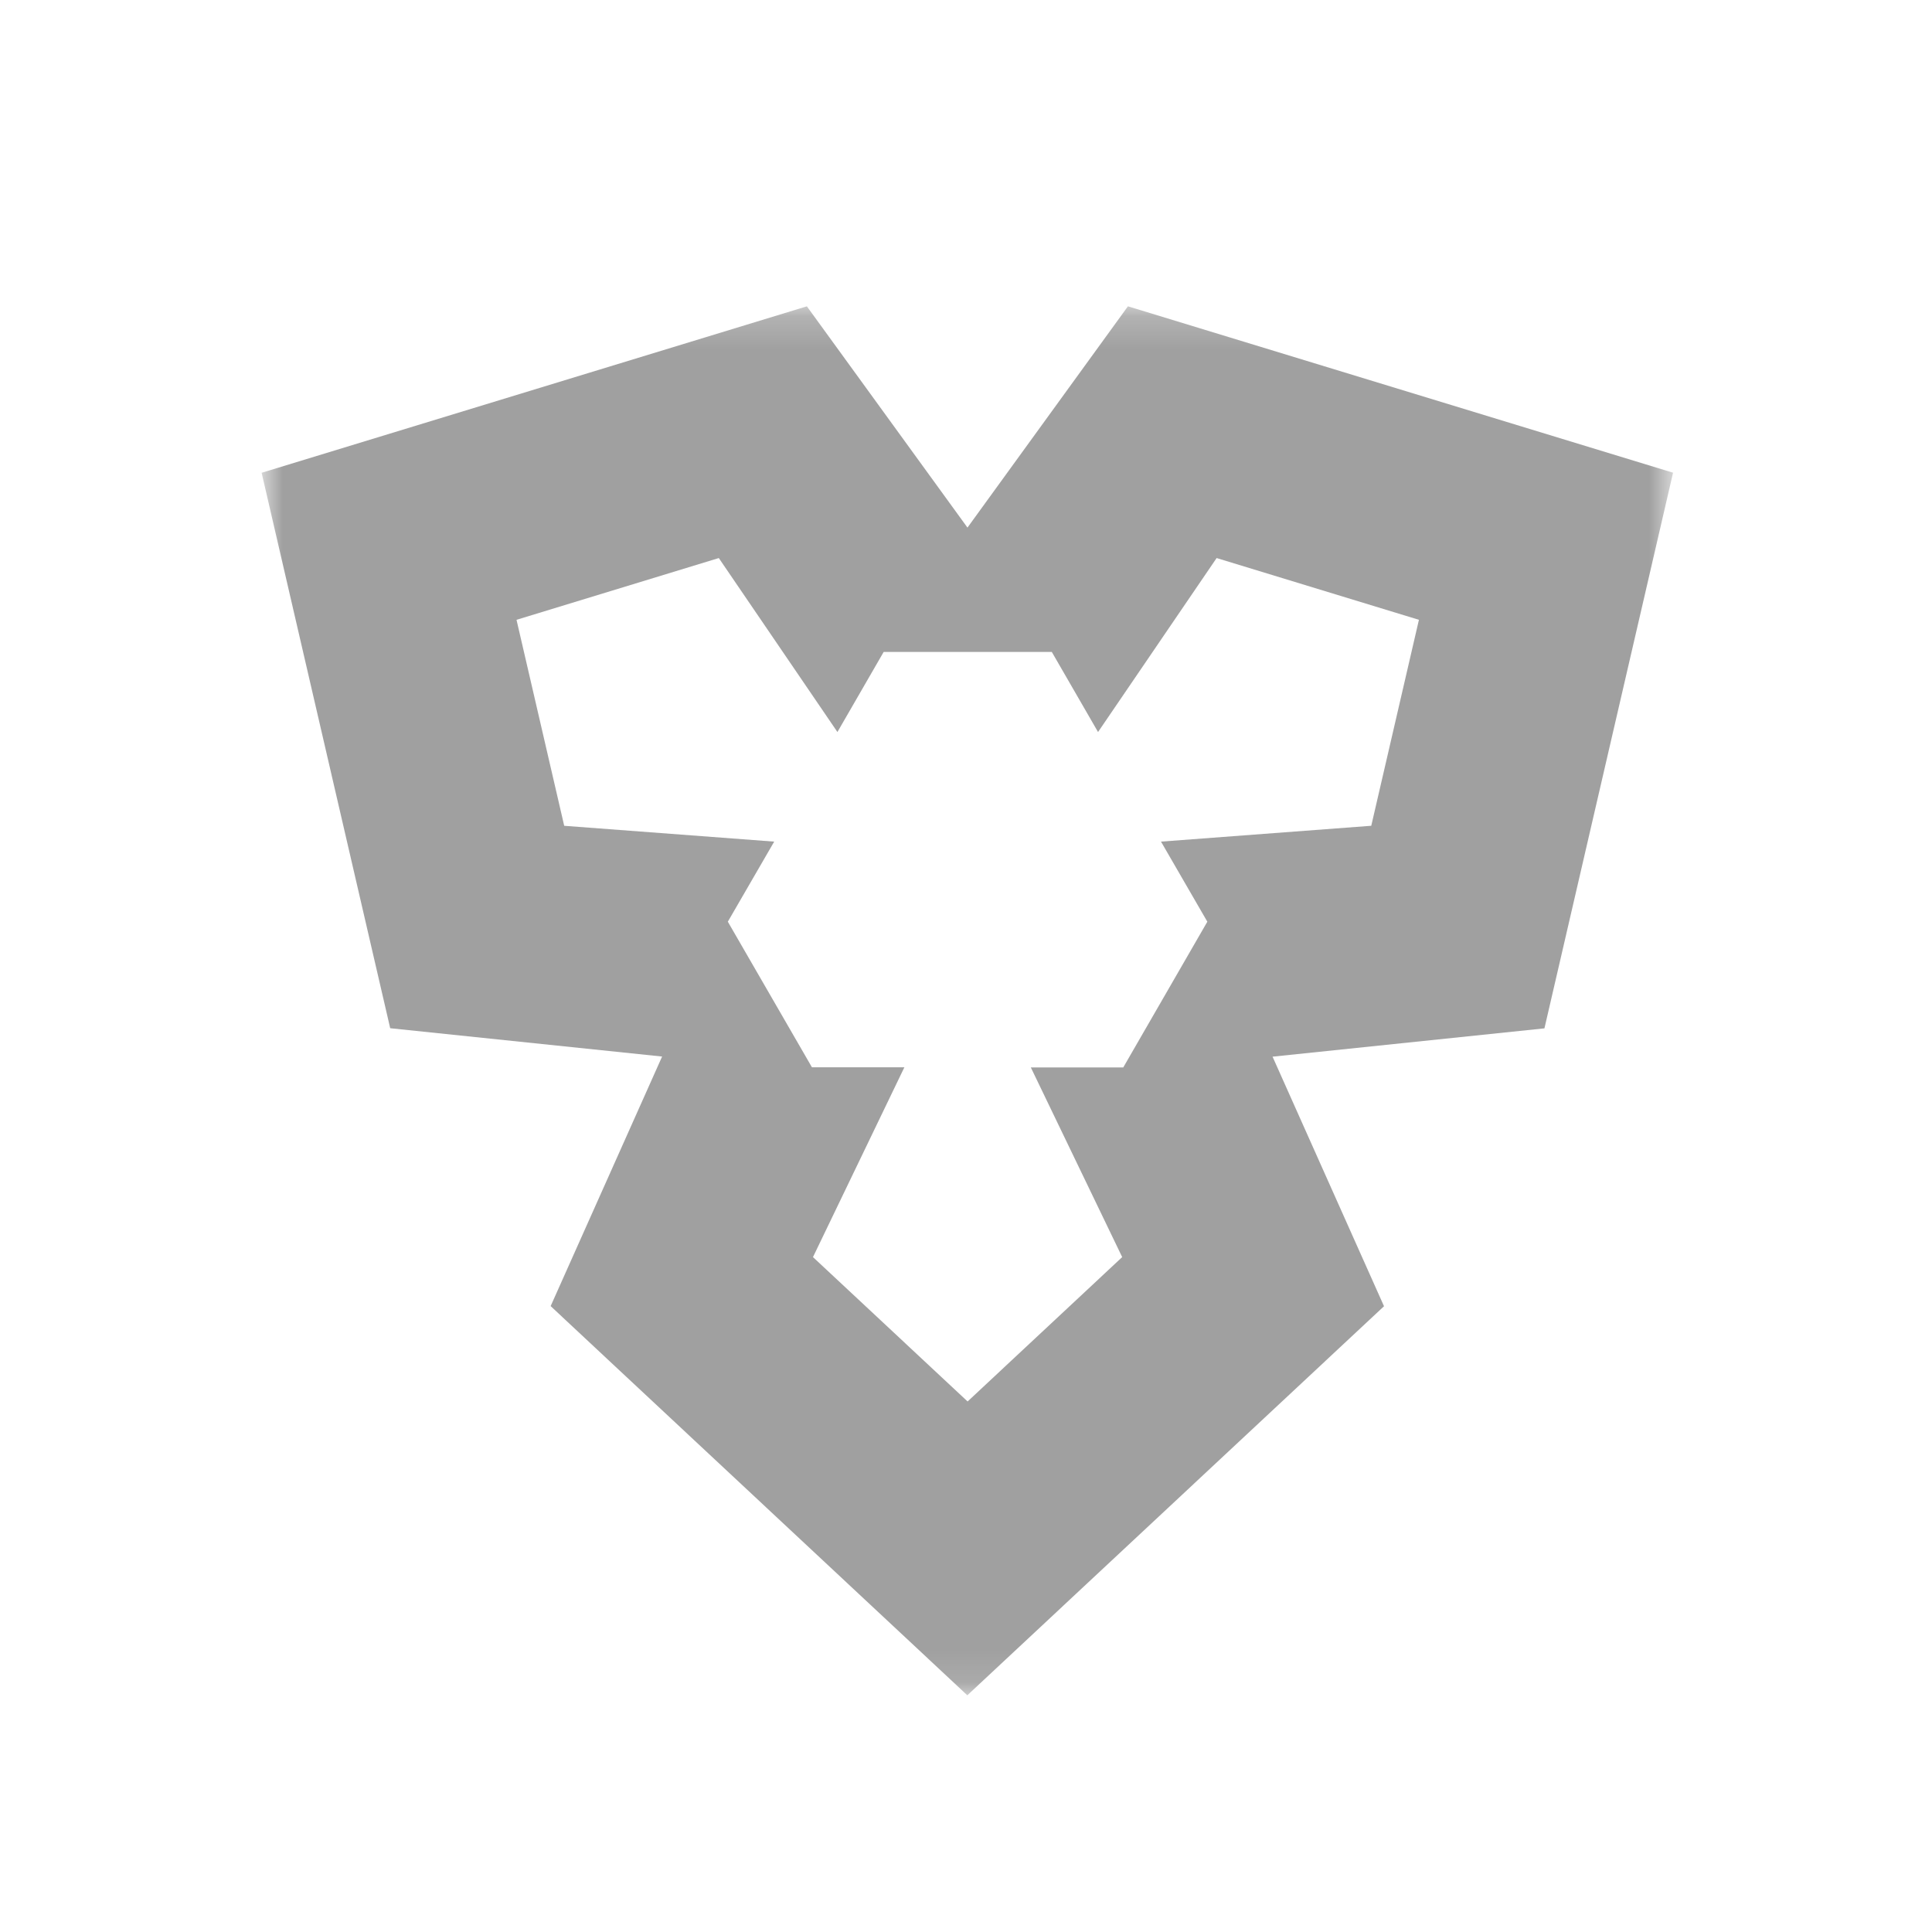<svg width="58" height="58" viewBox="0 0 58 58" fill="none" xmlns="http://www.w3.org/2000/svg">
<mask id="mask0_1824_2362" style="mask-type:luminance" maskUnits="userSpaceOnUse" x="7" y="9" width="44" height="42">
<path d="M50.233 9.196H7.854V50.889H50.233V9.196Z" fill="white"/>
</mask>
<g mask="url(#mask0_1824_2362)">
<path d="M50.233 14.193L33.861 9.196L29.044 15.839L24.223 9.196L7.854 14.193L11.714 30.868L19.877 31.718L16.531 39.21L17.879 40.47L29.04 50.894L41.549 39.214L38.203 31.722L46.365 30.872L50.225 14.197L50.233 14.193ZM41.158 24.791L34.854 25.266L36.245 27.67L33.721 32.045H30.946L33.689 37.739L29.048 42.073L24.406 37.739L27.15 32.041H24.375L21.85 27.67L23.242 25.266L16.938 24.791L15.506 18.607L21.579 16.753L25.14 21.976L26.528 19.572H31.576L32.964 21.976L36.524 16.753L42.597 18.607L41.166 24.791H41.158Z" fill="#A0A0A0"/>
</g>
</svg>
